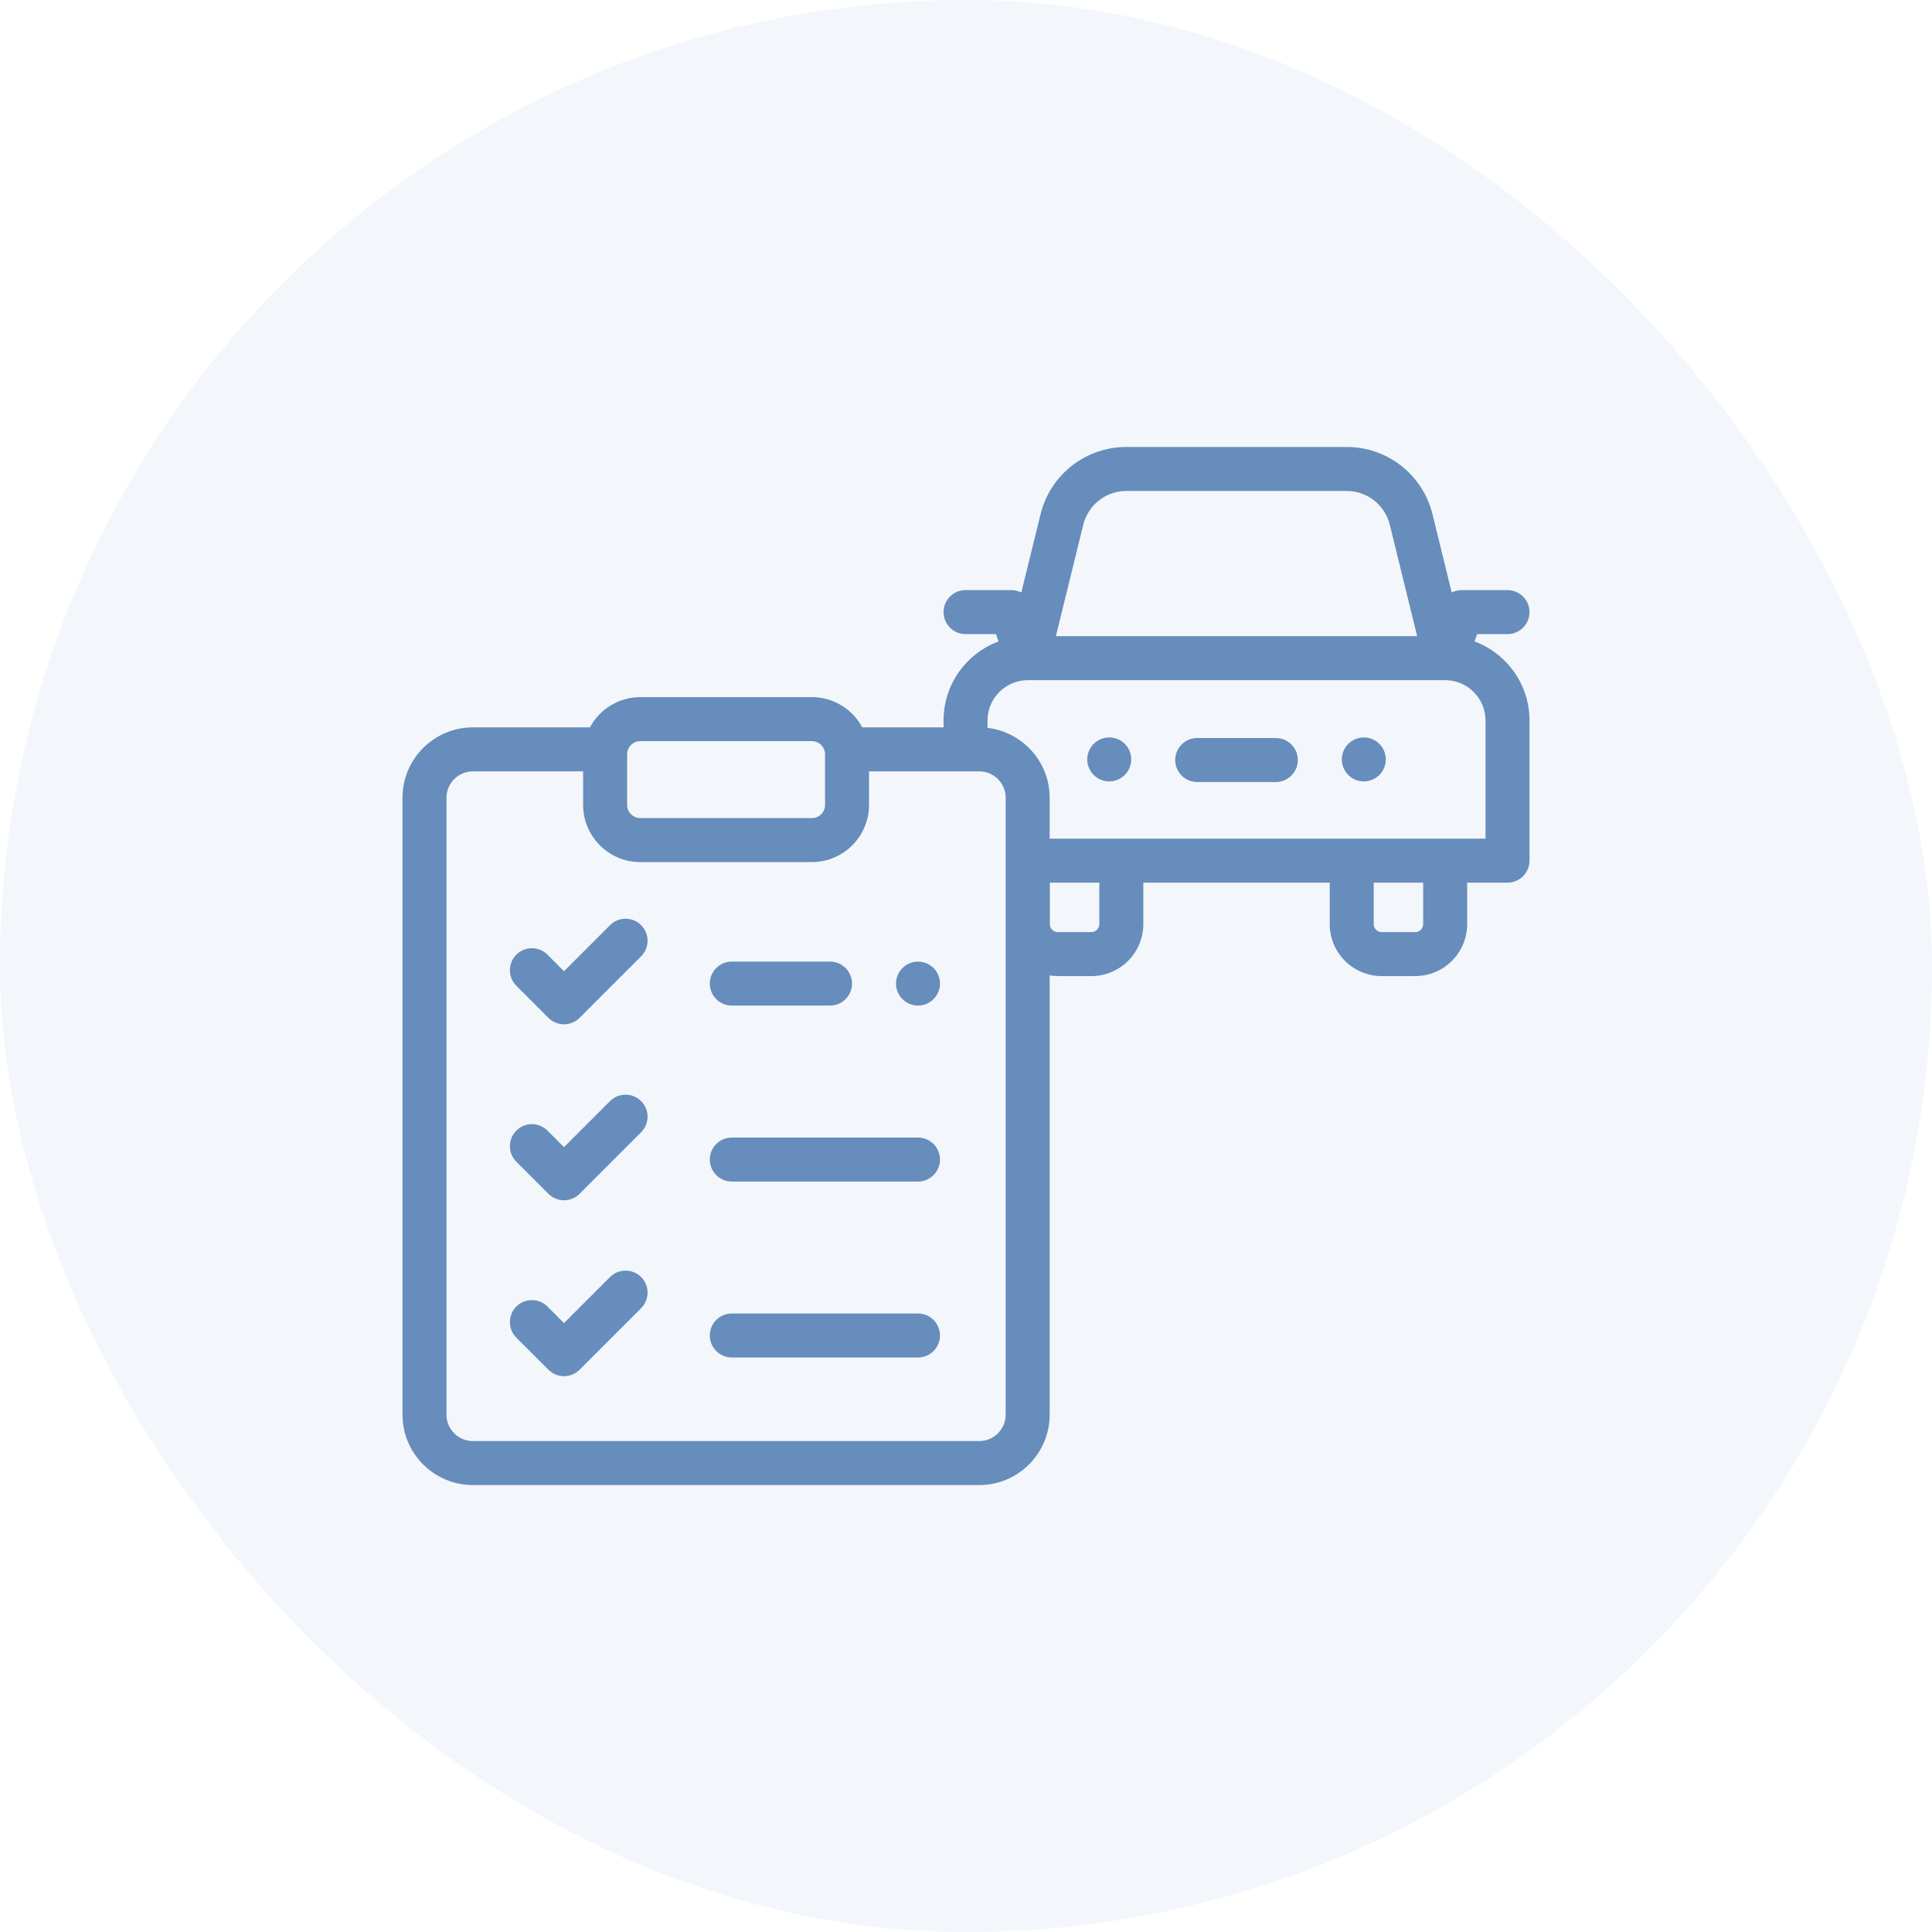 <svg width="120" height="120" viewBox="0 0 120 120" fill="none" xmlns="http://www.w3.org/2000/svg">
<g filter="url(#filter0_ii_616_7)">
<rect width="120" height="120" rx="60" fill="#F3F6FB"/>
</g>
<g clip-path="url(#clip0_616_7)">
<path d="M91.585 39.841L91.748 39.385H93.634C94.388 39.385 95 38.773 95 38.019C95 37.264 94.388 36.653 93.634 36.653H90.785C90.566 36.653 90.356 36.705 90.169 36.8L88.977 31.947C88.372 29.483 86.177 27.762 83.64 27.762H69.966C67.428 27.762 65.233 29.483 64.628 31.947L63.436 36.8C63.249 36.705 63.039 36.653 62.82 36.653H59.971C59.217 36.653 58.605 37.264 58.605 38.019C58.605 38.773 59.217 39.385 59.971 39.385H61.857L62.02 39.841C60.028 40.583 58.605 42.503 58.605 44.75V45.179H53.557C52.958 44.062 51.779 43.301 50.426 43.301H39.77C38.417 43.301 37.238 44.062 36.639 45.179H29.371C26.961 45.179 25 47.14 25 49.55V87.868C25 90.279 26.961 92.24 29.371 92.24H60.825C63.235 92.24 65.196 90.279 65.196 87.868V60.586C65.362 60.612 65.531 60.626 65.704 60.626H67.787C69.566 60.626 71.013 59.179 71.013 57.4V54.822H82.592V57.4C82.592 59.179 84.039 60.626 85.818 60.626H87.901C89.68 60.626 91.128 59.179 91.128 57.4V54.822H93.634C94.388 54.822 95 54.211 95 53.456V44.75C95 42.503 93.577 40.583 91.585 39.841ZM67.281 32.599C67.586 31.359 68.689 30.494 69.966 30.494H83.64C84.916 30.494 86.019 31.359 86.324 32.598L88.022 39.514H65.583L67.281 32.599ZM39.77 46.033H50.426C50.878 46.033 51.245 46.4 51.245 46.852V49.994C51.245 50.446 50.878 50.814 50.426 50.814H39.77C39.319 50.814 38.951 50.446 38.951 49.994V46.852C38.951 46.401 39.319 46.033 39.77 46.033ZM62.464 87.868C62.464 88.772 61.729 89.507 60.825 89.507H29.371C28.468 89.507 27.732 88.772 27.732 87.868V49.55C27.732 48.646 28.468 47.911 29.371 47.911H36.219V49.994C36.219 51.953 37.812 53.546 39.77 53.546H50.426C52.384 53.546 53.977 51.953 53.977 49.994V47.911H60.825C61.729 47.911 62.464 48.646 62.464 49.55V87.868ZM68.281 57.4C68.281 57.672 68.059 57.894 67.787 57.894H65.704C65.431 57.894 65.209 57.672 65.209 57.4V54.822H68.281V57.4ZM88.396 57.4C88.396 57.672 88.174 57.894 87.901 57.894H85.818C85.546 57.894 85.324 57.672 85.324 57.4V54.822H88.396V57.4ZM92.268 52.09H89.762H83.958H69.647H65.196V49.55C65.196 47.313 63.507 45.465 61.337 45.21V44.75C61.337 43.371 62.458 42.249 63.836 42.246C63.838 42.246 63.839 42.247 63.841 42.247C63.844 42.247 63.847 42.246 63.85 42.246H89.755C89.758 42.246 89.761 42.247 89.764 42.247C89.766 42.247 89.767 42.246 89.769 42.246C91.147 42.249 92.268 43.371 92.268 44.75V52.09H92.268Z" fill="#668DBB"/>
<path d="M68.897 45.803C68.538 45.803 68.186 45.949 67.931 46.203C67.677 46.457 67.531 46.809 67.531 47.169C67.531 47.528 67.677 47.88 67.931 48.135C68.186 48.389 68.538 48.535 68.897 48.535C69.257 48.535 69.609 48.389 69.863 48.135C70.117 47.88 70.263 47.528 70.263 47.169C70.263 46.809 70.117 46.457 69.863 46.203C69.609 45.949 69.257 45.803 68.897 45.803Z" fill="#668DBB"/>
<path d="M84.709 45.803C84.348 45.803 83.997 45.949 83.743 46.203C83.488 46.457 83.343 46.809 83.343 47.169C83.343 47.528 83.488 47.88 83.743 48.135C83.997 48.389 84.348 48.535 84.709 48.535C85.068 48.535 85.419 48.389 85.675 48.135C85.929 47.88 86.075 47.528 86.075 47.169C86.075 46.809 85.929 46.457 85.675 46.203C85.419 45.949 85.068 45.803 84.709 45.803Z" fill="#668DBB"/>
<path d="M79.244 45.84H74.361C73.607 45.84 72.995 46.452 72.995 47.206C72.995 47.96 73.607 48.572 74.361 48.572H79.244C79.999 48.572 80.611 47.96 80.611 47.206C80.611 46.452 79.999 45.84 79.244 45.84Z" fill="#668DBB"/>
<path d="M37.89 68.392L35.031 71.251L34.003 70.223C33.47 69.69 32.605 69.69 32.071 70.223C31.538 70.757 31.538 71.622 32.071 72.155L34.065 74.149C34.332 74.416 34.681 74.549 35.031 74.549C35.38 74.549 35.73 74.416 35.997 74.149L39.822 70.324C40.355 69.791 40.355 68.926 39.822 68.392C39.288 67.859 38.423 67.859 37.89 68.392Z" fill="#668DBB"/>
<path d="M57.019 70.656H45.453C44.699 70.656 44.087 71.268 44.087 72.022C44.087 72.777 44.699 73.388 45.453 73.388H57.019C57.773 73.388 58.385 72.777 58.385 72.022C58.385 71.268 57.773 70.656 57.019 70.656Z" fill="#668DBB"/>
<path d="M37.89 57.464L35.031 60.324L34.003 59.296C33.47 58.762 32.605 58.762 32.071 59.296C31.538 59.829 31.538 60.694 32.071 61.228L34.065 63.222C34.332 63.488 34.681 63.622 35.031 63.622C35.38 63.622 35.73 63.488 35.997 63.222L39.822 59.397C40.355 58.863 40.355 57.998 39.822 57.465C39.288 56.931 38.423 56.931 37.89 57.464Z" fill="#668DBB"/>
<path d="M57.019 59.727C56.66 59.727 56.308 59.873 56.054 60.127C55.8 60.381 55.653 60.733 55.653 61.093C55.653 61.452 55.8 61.804 56.054 62.058C56.308 62.312 56.66 62.459 57.019 62.459C57.379 62.459 57.731 62.312 57.985 62.058C58.239 61.804 58.385 61.452 58.385 61.093C58.385 60.733 58.239 60.381 57.985 60.127C57.731 59.873 57.379 59.727 57.019 59.727Z" fill="#668DBB"/>
<path d="M45.453 62.459H51.555C52.309 62.459 52.921 61.847 52.921 61.093C52.921 60.338 52.309 59.727 51.555 59.727H45.453C44.699 59.727 44.087 60.338 44.087 61.093C44.087 61.847 44.699 62.459 45.453 62.459Z" fill="#668DBB"/>
<path d="M37.89 79.32L35.031 82.179L34.003 81.151C33.47 80.618 32.605 80.618 32.071 81.151C31.538 81.684 31.538 82.549 32.071 83.083L34.065 85.077C34.332 85.344 34.681 85.477 35.031 85.477C35.38 85.477 35.73 85.344 35.997 85.077L39.822 81.252C40.355 80.719 40.355 79.854 39.822 79.32C39.288 78.787 38.423 78.787 37.89 79.32Z" fill="#668DBB"/>
<path d="M57.019 81.584H45.453C44.699 81.584 44.087 82.196 44.087 82.95C44.087 83.704 44.699 84.316 45.453 84.316H57.019C57.773 84.316 58.385 83.704 58.385 82.95C58.385 82.196 57.773 81.584 57.019 81.584Z" fill="#668DBB"/>
</g>
<defs>
<filter id="filter0_ii_616_7" x="-4" y="-4" width="128" height="128" filterUnits="userSpaceOnUse" color-interpolation-filters="sRGB">
<feFlood flood-opacity="0" result="BackgroundImageFix"/>
<feBlend mode="normal" in="SourceGraphic" in2="BackgroundImageFix" result="shape"/>
<feColorMatrix in="SourceAlpha" type="matrix" values="0 0 0 0 0 0 0 0 0 0 0 0 0 0 0 0 0 0 127 0" result="hardAlpha"/>
<feOffset dx="4" dy="4"/>
<feGaussianBlur stdDeviation="2"/>
<feComposite in2="hardAlpha" operator="arithmetic" k2="-1" k3="1"/>
<feColorMatrix type="matrix" values="0 0 0 0 0.749 0 0 0 0 0.812 0 0 0 0 0.925 0 0 0 0.64 0"/>
<feBlend mode="normal" in2="shape" result="effect1_innerShadow_616_7"/>
<feColorMatrix in="SourceAlpha" type="matrix" values="0 0 0 0 0 0 0 0 0 0 0 0 0 0 0 0 0 0 127 0" result="hardAlpha"/>
<feOffset dx="-4" dy="-4"/>
<feGaussianBlur stdDeviation="2"/>
<feComposite in2="hardAlpha" operator="arithmetic" k2="-1" k3="1"/>
<feColorMatrix type="matrix" values="0 0 0 0 0.749 0 0 0 0 0.812 0 0 0 0 0.925 0 0 0 0.32 0"/>
<feBlend mode="normal" in2="effect1_innerShadow_616_7" result="effect2_innerShadow_616_7"/>
</filter>
<clipPath id="clip0_616_7">
<rect width="70" height="70" fill="white" transform="translate(25 25)"/>
</clipPath>
</defs>
</svg>
